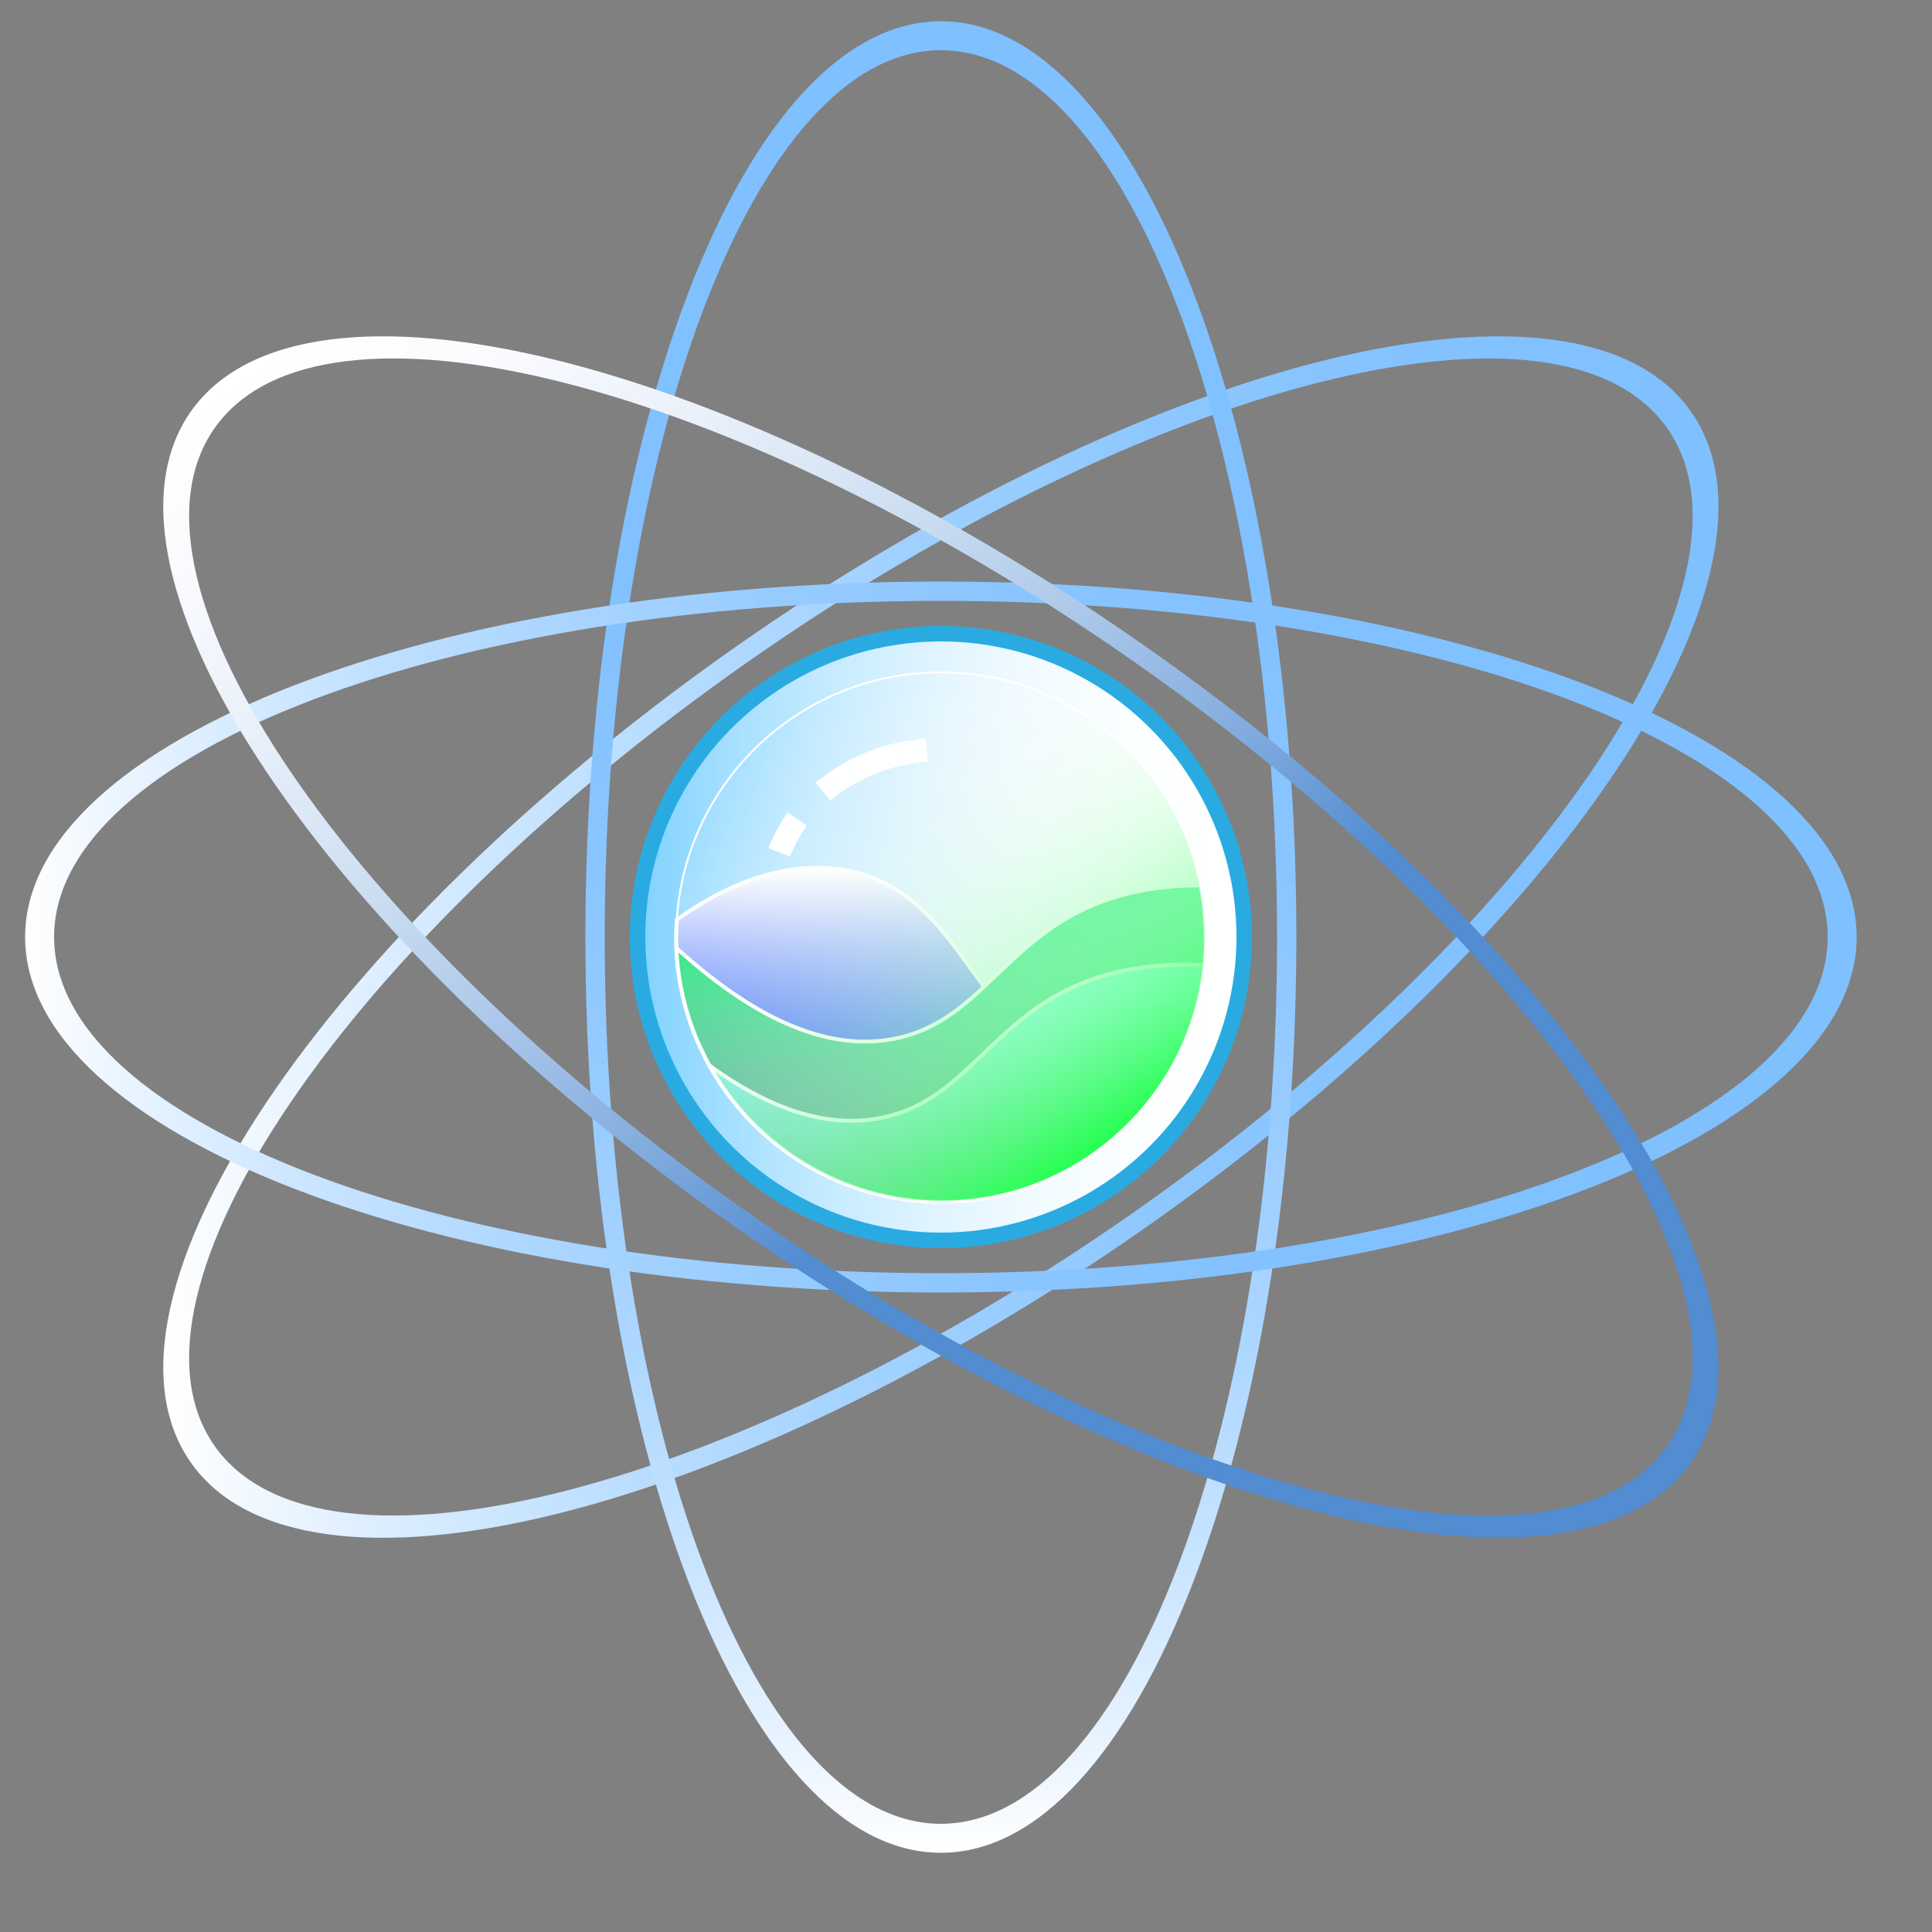 <?xml version="1.0" encoding="utf-8"?>
<!-- Generator: Adobe Illustrator 23.0.1, SVG Export Plug-In . SVG Version: 6.00 Build 0)  -->
<svg version="1.1" id="Layer_1" xmlns="http://www.w3.org/2000/svg" xmlns:xlink="http://www.w3.org/1999/xlink" x="0px" y="0px"
	 viewBox="0 0 1000 1000" style="enable-background:new 0 0 1000 1000;" xml:space="preserve">
<rect x="0" y="0" width="1000" height="1000" fill="#808080" stroke="none"/>
<style type="text/css">
	.st0{fill:url(#SVGID_1_);stroke:#29ABE2;stroke-width:8;stroke-miterlimit:10;}
	.st1{fill:none;stroke:#FFFFFF;stroke-width:12;stroke-miterlimit:10;}
	.st2{fill:url(#SVGID_2_);}
	.st3{fill:url(#SVGID_3_);}
	.st4{fill:url(#SVGID_4_);}
	.st5{fill:url(#SVGID_5_);}
	.st6{fill:url(#SVGID_6_);stroke:#FFFFFF;stroke-width:2;stroke-miterlimit:10;}
	.st7{fill:url(#SVGID_7_);stroke:#FFFFFF;stroke-width:2;stroke-miterlimit:10;}
	.st8{fill:url(#SVGID_8_);stroke:#FFFFFF;stroke-width:2;stroke-miterlimit:10;}
	.st9{fill:url(#SVGID_9_);stroke:#FFFFFF;stroke-miterlimit:10;}
</style>
<g id="react">
	<linearGradient id="SVGID_1_" gradientUnits="userSpaceOnUse" x1="330" y1="485" x2="644" y2="485">
		<stop  offset="0" style="stop-color:#7FD2FF"/>
		<stop  offset="0.135" style="stop-color:#A1DEFF"/>
		<stop  offset="0.298" style="stop-color:#C3EAFF"/>
		<stop  offset="0.465" style="stop-color:#DDF3FF"/>
		<stop  offset="0.636" style="stop-color:#F0FAFF"/>
		<stop  offset="0.811" style="stop-color:#FBFEFF"/>
		<stop  offset="1" style="stop-color:#FFFFFF"/>
	</linearGradient>
	<circle class="st0" cx="487" cy="485" r="157"/>
	<path class="st1" d="M475.1,388.7c1.5-0.2,3-0.3,4.6-0.5"/>
	<path class="st1" d="M465.2,390.5c3.2-0.7,6.5-1.3,9.9-1.7"/>
	<path class="st1" d="M440.6,399.8c7.6-4.2,15.9-7.4,24.6-9.4"/>
	<path class="st1" d="M431.3,405.6c3-2.1,6.1-4,9.3-5.8"/>
	<path class="st1" d="M426,409.7c1.7-1.4,3.5-2.7,5.3-4"/>
	<path class="st1" d="M403.3,441.2c2.5-6.1,5.6-11.9,9.3-17.3"/>
	<linearGradient id="SVGID_2_" gradientUnits="userSpaceOnUse" x1="84.514" y1="485.022" x2="889.486" y2="485.022">
		<stop  offset="0" style="stop-color:#FFFFFF"/>
		<stop  offset="0.135" style="stop-color:#DDEEFF"/>
		<stop  offset="0.298" style="stop-color:#BBDEFF"/>
		<stop  offset="0.465" style="stop-color:#A1D1FF"/>
		<stop  offset="0.636" style="stop-color:#8EC7FF"/>
		<stop  offset="0.811" style="stop-color:#83C2FF"/>
		<stop  offset="1" style="stop-color:#7FC0FF"/>
	</linearGradient>
	<path class="st2" d="M875.3,213.1c-58.3-83.2-279.4-29-493.8,121.2S40.4,673.6,98.7,756.9s279.4,29,493.8-121.2
		S933.6,296.4,875.3,213.1z M586.8,627.5C379.1,772.9,166.1,827,111,748.3s68.5-260.4,276.2-405.8S807.9,143,863,221.7
		S794.5,482.1,586.8,627.5z"/>
	<linearGradient id="SVGID_3_" gradientUnits="userSpaceOnUse" x1="487" y1="959" x2="487" y2="11">
		<stop  offset="0" style="stop-color:#FFFFFF"/>
		<stop  offset="6.875241e-02" style="stop-color:#E5F2FF"/>
		<stop  offset="0.169" style="stop-color:#C6E3FF"/>
		<stop  offset="0.28" style="stop-color:#ACD6FF"/>
		<stop  offset="0.401" style="stop-color:#98CCFF"/>
		<stop  offset="0.539" style="stop-color:#8AC5FF"/>
		<stop  offset="0.708" style="stop-color:#81C1FF"/>
		<stop  offset="1" style="stop-color:#7FC0FF"/>
	</linearGradient>
	<path class="st3" d="M487,11c-101.6,0-184,212.2-184,474s82.4,474,184,474s184-212.2,184-474S588.6,11,487,11z M487,944
		c-96.1,0-174-205.5-174-459S390.9,26,487,26s174,205.5,174,459S583.1,944,487,944z"/>
	<linearGradient id="SVGID_4_" gradientUnits="userSpaceOnUse" x1="13" y1="485" x2="961" y2="485">
		<stop  offset="0" style="stop-color:#FFFFFF"/>
		<stop  offset="6.875241e-02" style="stop-color:#E5F2FF"/>
		<stop  offset="0.169" style="stop-color:#C6E3FF"/>
		<stop  offset="0.28" style="stop-color:#ACD6FF"/>
		<stop  offset="0.401" style="stop-color:#98CCFF"/>
		<stop  offset="0.539" style="stop-color:#8AC5FF"/>
		<stop  offset="0.708" style="stop-color:#81C1FF"/>
		<stop  offset="1" style="stop-color:#7FC0FF"/>
	</linearGradient>
	<path class="st4" d="M487,301c-261.8,0-474,82.4-474,184s212.2,184,474,184s474-82.4,474-184S748.8,301,487,301z M487,659
		c-253.5,0-459-77.9-459-174s205.5-174,459-174s459,77.9,459,174S740.5,659,487,659z"/>
	<linearGradient id="SVGID_5_" gradientUnits="userSpaceOnUse" x1="745.062" y1="853.551" x2="228.938" y2="116.449">
		<stop  offset="0.392" style="stop-color:#528CD1"/>
		<stop  offset="0.498" style="stop-color:#82ACDE"/>
		<stop  offset="0.613" style="stop-color:#AEC9EA"/>
		<stop  offset="0.724" style="stop-color:#D1E1F3"/>
		<stop  offset="0.829" style="stop-color:#EAF1FA"/>
		<stop  offset="0.923" style="stop-color:#FAFBFE"/>
		<stop  offset="1" style="stop-color:#FFFFFF"/>
	</linearGradient>
	<path class="st5" d="M592.5,334.3C378.1,184.1,157,129.9,98.7,213.1S167,485.6,381.5,635.7S817,840.1,875.3,756.9
		S807,484.4,592.5,334.3z M863,748.3C807.9,827,594.9,773,387.2,627.6S55.9,300.4,111,221.7S379.1,197,586.8,342.4
		S918.1,669.6,863,748.3z"/>
	<linearGradient id="SVGID_6_" gradientUnits="userSpaceOnUse" x1="482.35" y1="622" x2="482.35" y2="449.147">
		<stop  offset="0.48" style="stop-color:#1545FF"/>
		<stop  offset="0.662" style="stop-color:#6D8BFF"/>
		<stop  offset="0.891" style="stop-color:#D5DEFF"/>
		<stop  offset="0.993" style="stop-color:#FFFFFF"/>
	</linearGradient>
	<path class="st6" d="M614.7,534.6C599.3,545,582.9,551.4,565,550c-59.6-4.7-62.8-90.4-130-100c-28.4-4.1-58.1,6.9-84.7,26.1
		c-0.2,2.9-0.3,5.9-0.3,8.9c0,75.5,61.5,137,137,137C545.1,622,594.8,585.7,614.7,534.6z"/>
	<linearGradient id="SVGID_7_" gradientUnits="userSpaceOnUse" x1="487.05" y1="622" x2="487.05" y2="458.294">
		<stop  offset="0" style="stop-color:#30007F"/>
		<stop  offset="0.102" style="stop-color:#26307B"/>
		<stop  offset="0.222" style="stop-color:#1C6076"/>
		<stop  offset="0.346" style="stop-color:#138A73"/>
		<stop  offset="0.47" style="stop-color:#0CAD6F"/>
		<stop  offset="0.597" style="stop-color:#07C76D"/>
		<stop  offset="0.725" style="stop-color:#03DA6B"/>
		<stop  offset="0.858" style="stop-color:#01E56A"/>
		<stop  offset="1" style="stop-color:#00E96A"/>
	</linearGradient>
	<path class="st7" d="M586,462c-64.7,14.8-74.4,67.4-125,76c-26.3,4.5-62.4-3.2-110.9-47.3c3,72.9,63.2,131.3,136.9,131.3
		c75.5,0,137-61.5,137-137c0-9.1-0.9-18.1-2.6-26.7C609.2,458.2,597.3,459.4,586,462z"/>
	<linearGradient id="SVGID_8_" gradientUnits="userSpaceOnUse" x1="495.2" y1="622" x2="495.2" y2="499.249">
		<stop  offset="0" style="stop-color:#007F6F"/>
		<stop  offset="0.135" style="stop-color:#16A191"/>
		<stop  offset="0.298" style="stop-color:#2DC3B2"/>
		<stop  offset="0.465" style="stop-color:#3FDDCC"/>
		<stop  offset="0.636" style="stop-color:#4BF0DF"/>
		<stop  offset="0.811" style="stop-color:#53FBEA"/>
		<stop  offset="1" style="stop-color:#55FFEE"/>
	</linearGradient>
	<path class="st8" d="M579,503c-64.7,14.8-74.4,67.4-125,76c-21.8,3.7-50.2-0.9-86.8-27.5c23.4,42,68.3,70.5,119.8,70.5
		c70.6,0,128.9-53.7,136.2-122.5C608,498.7,593,499.8,579,503z"/>
	<linearGradient id="SVGID_9_" gradientUnits="userSpaceOnUse" x1="563.833" y1="594.729" x2="406.66" y2="370.262">
		<stop  offset="0" style="stop-color:#2AFF55"/>
		<stop  offset="9.414792e-03" style="stop-color:#2FFF59;stop-opacity:0.991"/>
		<stop  offset="0.106" style="stop-color:#5FFF80;stop-opacity:0.894"/>
		<stop  offset="0.208" style="stop-color:#8AFFA2;stop-opacity:0.792"/>
		<stop  offset="0.314" style="stop-color:#AEFFBF;stop-opacity:0.686"/>
		<stop  offset="0.425" style="stop-color:#CCFFD6;stop-opacity:0.575"/>
		<stop  offset="0.542" style="stop-color:#E2FFE8;stop-opacity:0.458"/>
		<stop  offset="0.668" style="stop-color:#F3FFF5;stop-opacity:0.332"/>
		<stop  offset="0.81" style="stop-color:#FCFFFD;stop-opacity:0.19"/>
		<stop  offset="1" style="stop-color:#FFFFFF;stop-opacity:0"/>
	</linearGradient>
	<circle class="st9" cx="487" cy="485" r="137"/>
</g>
</svg>
